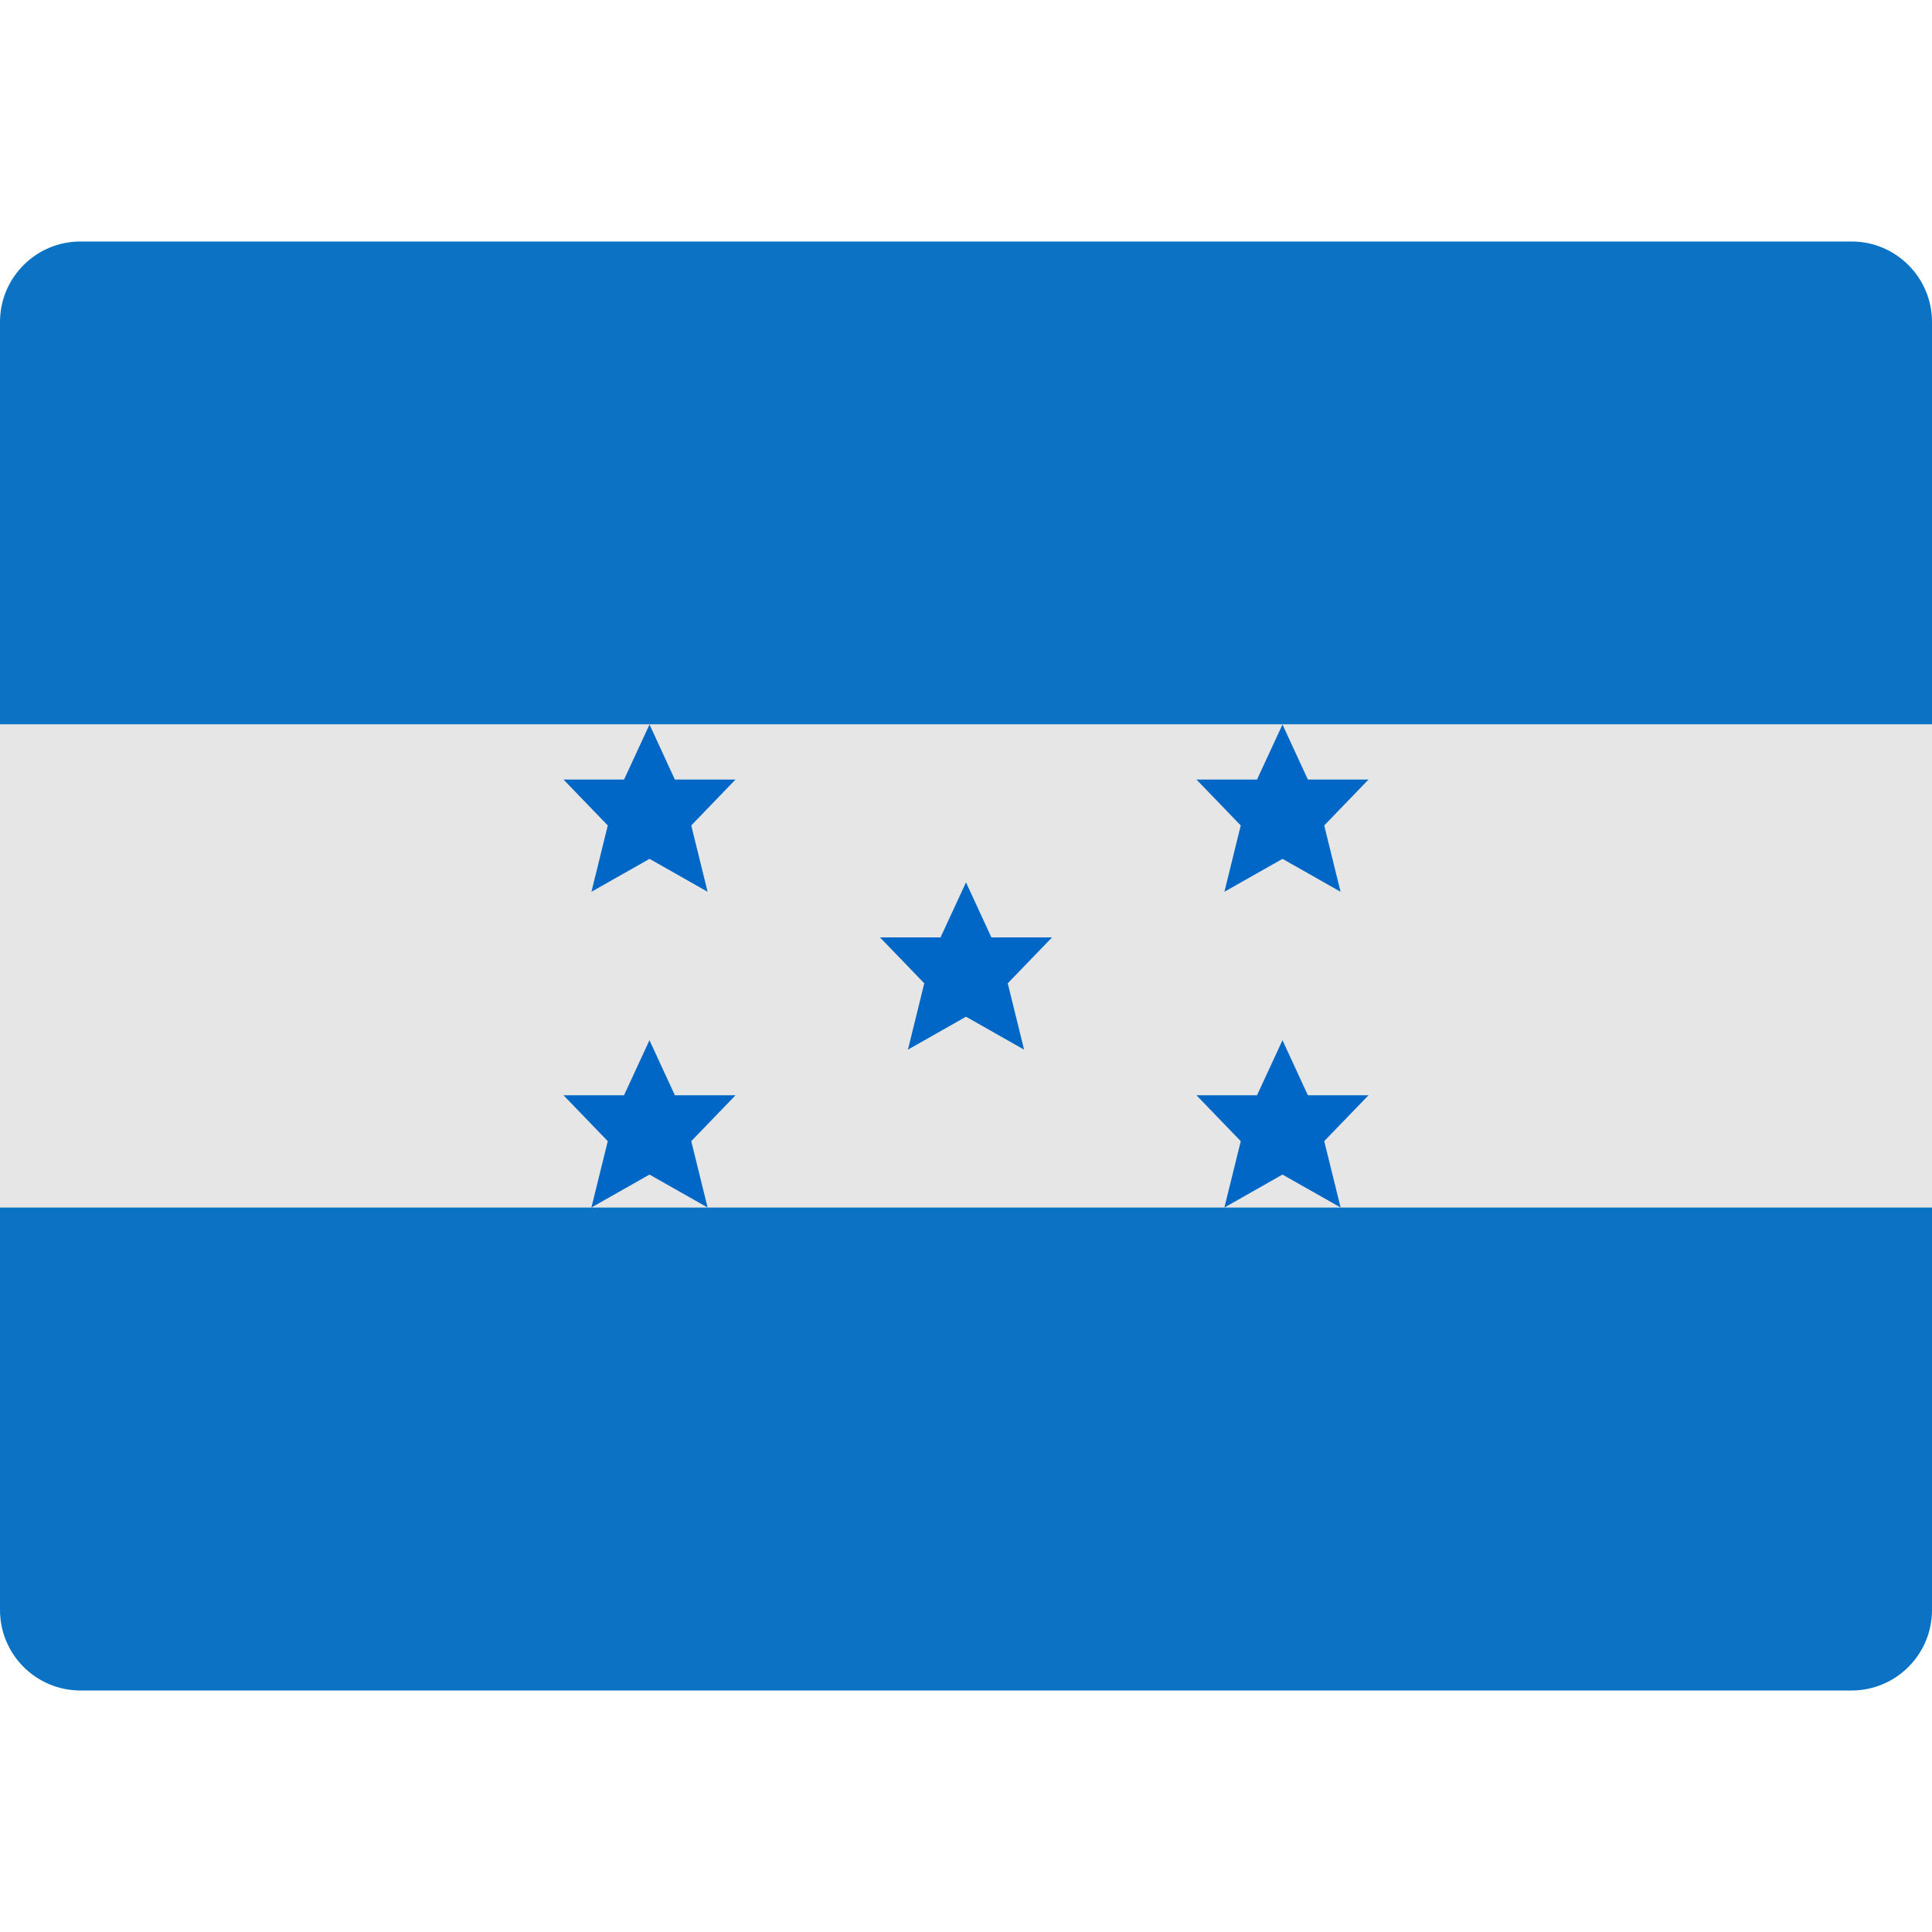 <svg width="48" height="48" viewBox="0 0 48 48" fill="none" xmlns="http://www.w3.org/2000/svg">
<path d="M48 18H0V8C0 6.895 0.895 6 2 6H46C47.105 6 48 6.895 48 8V18Z" fill="#0C72C4"/>
<path d="M48 18H0V30H48V18Z" fill="#E6E6E6"/>
<path d="M48 40C48 41.105 47.105 42 46 42H2C0.895 42 0 41.105 0 40V30H48V40Z" fill="#0C72C4"/>
<path d="M18.273 19.368H16.767L16.137 18L15.504 19.368H14L15.1 20.508L14.694 22.156L16.137 21.338L17.58 22.156L17.174 20.508L18.273 19.368Z" fill="#0067C6"/>
<path d="M18.273 27.212H16.767L16.136 25.844L15.503 27.212H14L15.1 28.352L14.693 30L16.136 29.182L17.58 30L17.174 28.352L18.273 27.212Z" fill="#0067C6"/>
<path d="M34 19.368H32.494L31.863 18L31.23 19.368H29.726L30.826 20.508L30.42 22.156L31.863 21.338L33.306 22.156L32.9 20.508L34 19.368Z" fill="#0067C6"/>
<path d="M34 27.212H32.494L31.863 25.844L31.23 27.212H29.726L30.826 28.352L30.42 30L31.863 29.182L33.307 30L32.9 28.351L34 27.212Z" fill="#0067C6"/>
<path d="M26.137 23.29H24.631L24 21.922L23.367 23.29H21.863L22.963 24.43L22.557 26.078L24 25.26L25.443 26.078L25.037 24.43L26.137 23.29Z" fill="#0067C6"/>
</svg>
